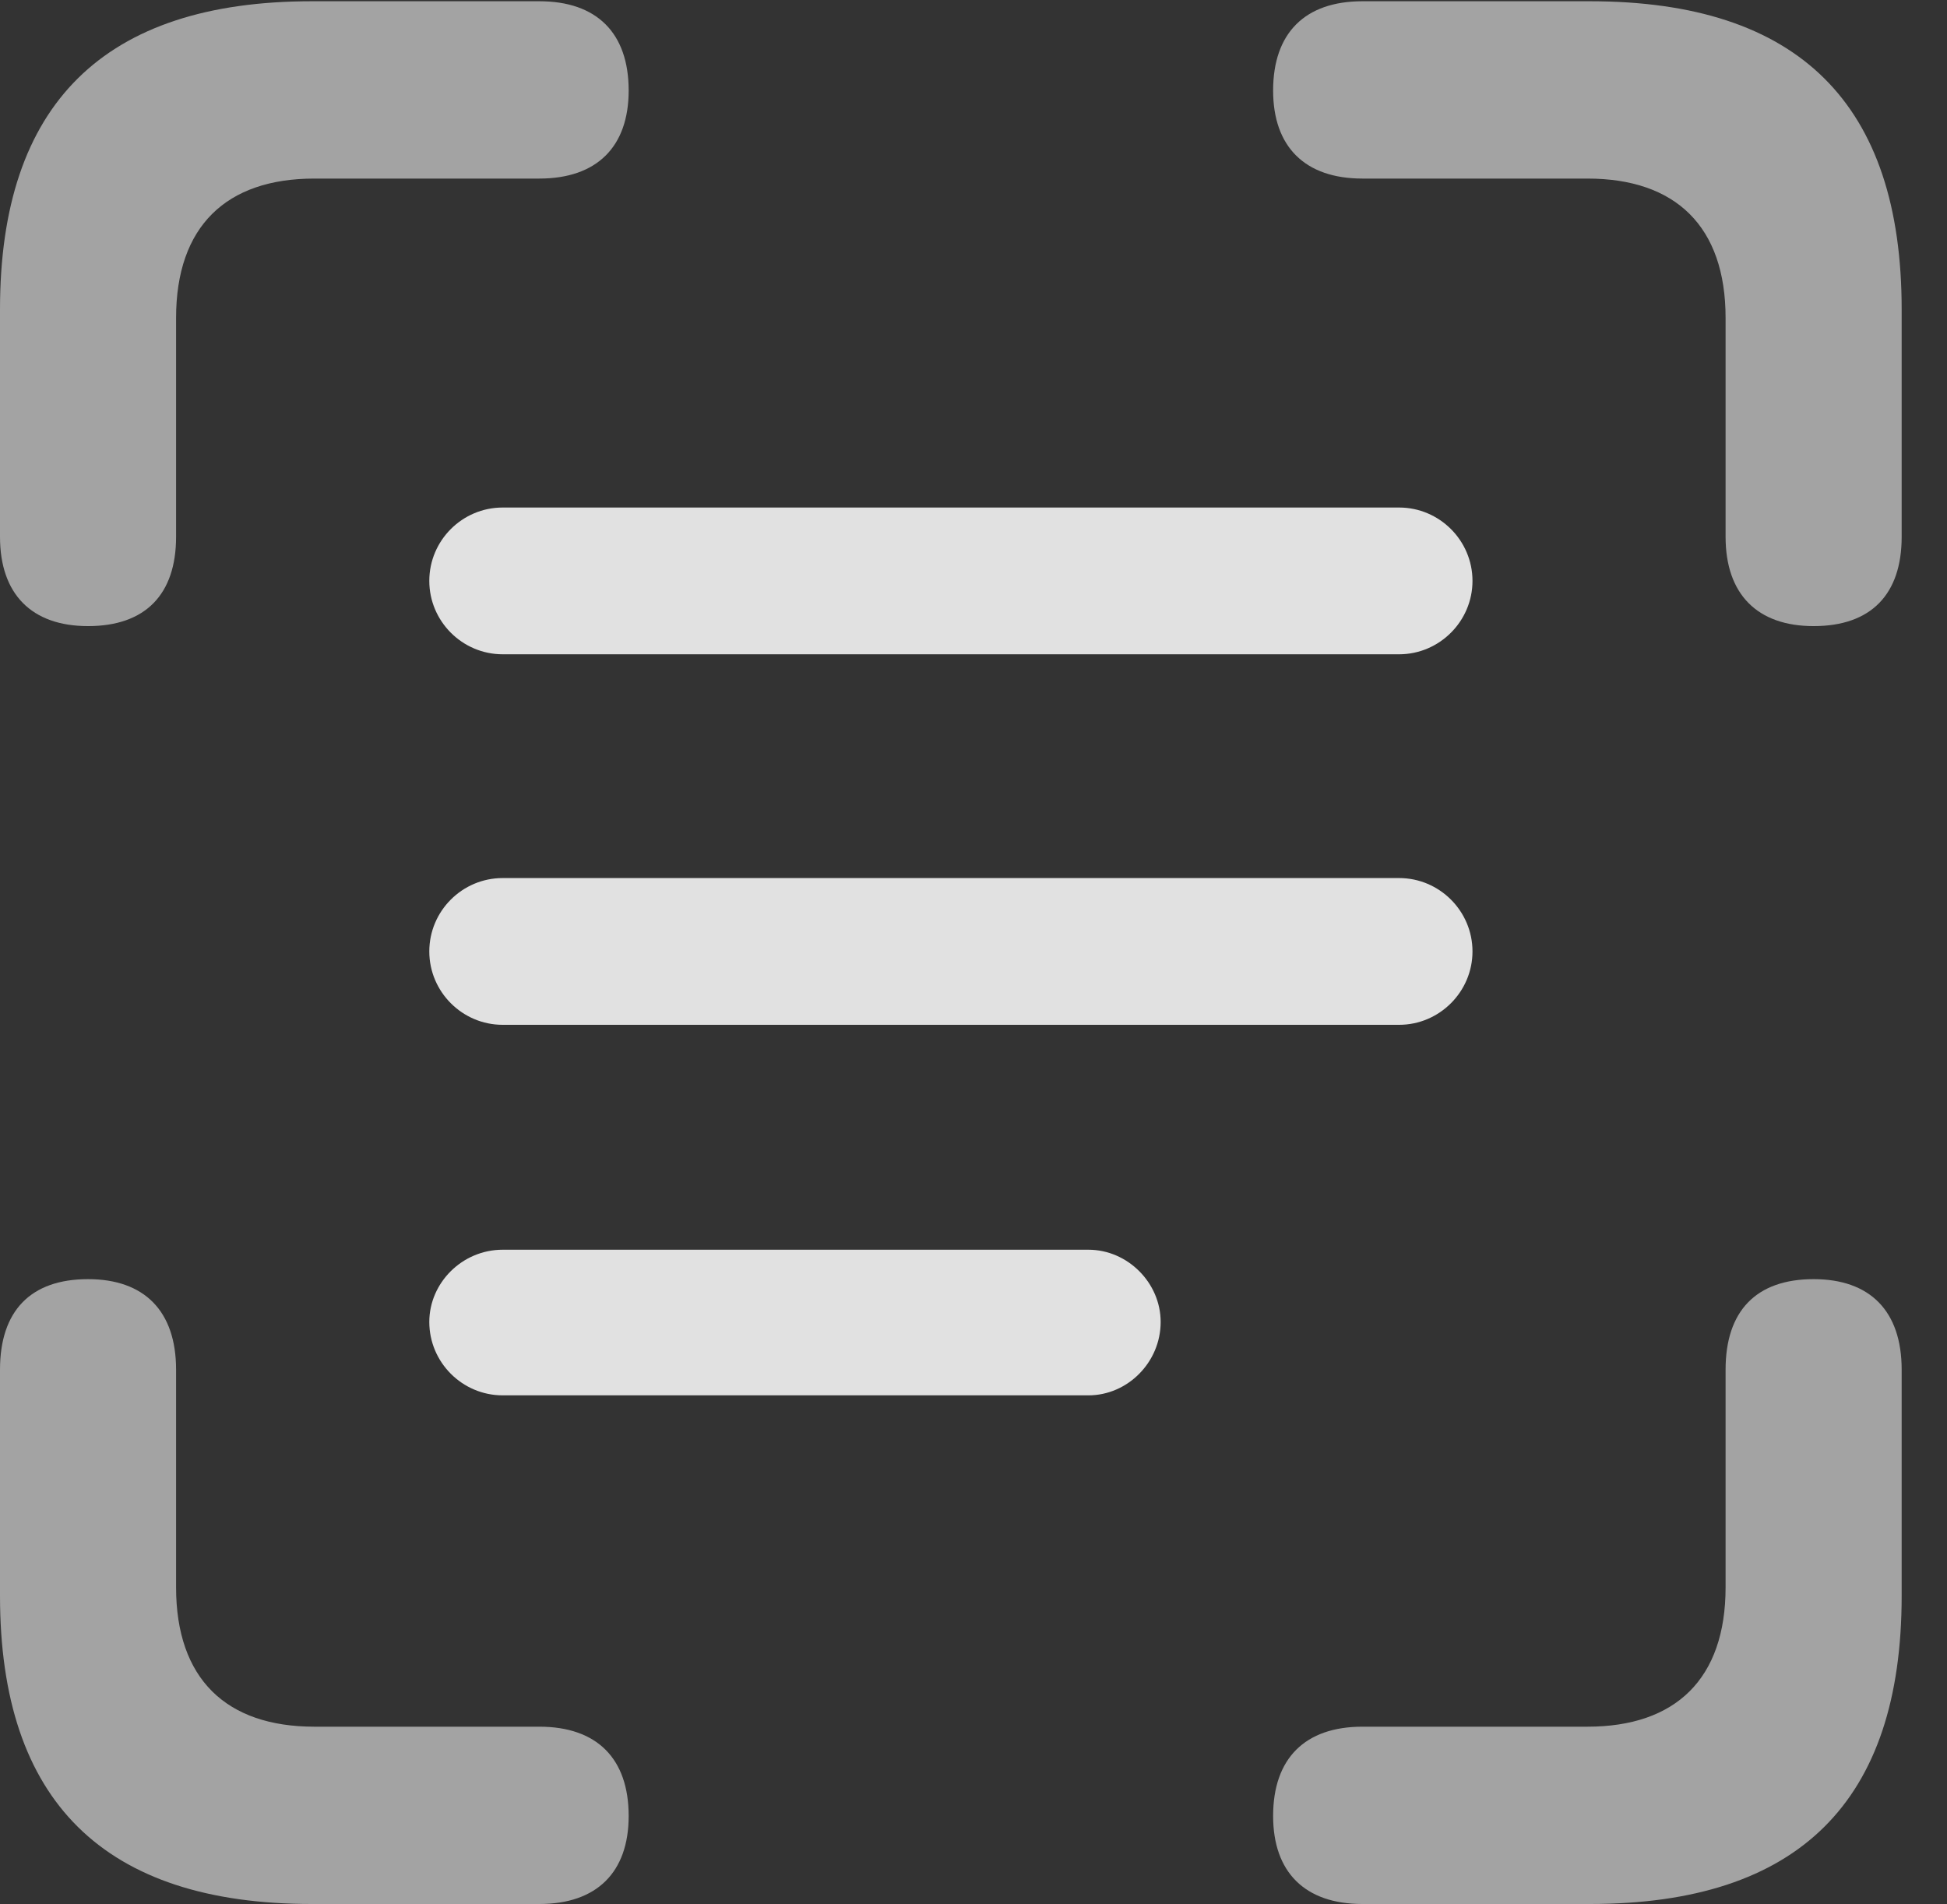 <?xml version="1.0" encoding="UTF-8"?>
<!--Generator: Apple Native CoreSVG 232.5-->
<!DOCTYPE svg
PUBLIC "-//W3C//DTD SVG 1.1//EN"
       "http://www.w3.org/Graphics/SVG/1.1/DTD/svg11.dtd">
<svg version="1.1" xmlns="http://www.w3.org/2000/svg" xmlns:xlink="http://www.w3.org/1999/xlink" width="15.547" height="15.205">
 <rect width="100%" height="100%" fill="#333333" stroke="none"/>
 <g>
  <rect height="15.205" opacity="0" width="15.547" x="0" y="0"/>
  <path d="M0.703 5C1.162 5 1.406 4.746 1.406 4.287L1.406 2.539C1.406 1.807 1.807 1.426 2.51 1.426L4.307 1.426C4.766 1.426 5.02 1.172 5.02 0.723C5.02 0.264 4.766 0.01 4.307 0.01L2.49 0.01C0.83 0.01 0 0.83 0 2.471L0 4.287C0 4.746 0.254 5 0.703 5ZM14.482 5C14.941 5 15.185 4.746 15.185 4.287L15.185 2.471C15.185 0.83 14.365 0.01 12.695 0.01L10.879 0.01C10.42 0.01 10.166 0.264 10.166 0.723C10.166 1.172 10.42 1.426 10.879 1.426L12.676 1.426C13.379 1.426 13.779 1.807 13.779 2.539L13.779 4.287C13.779 4.746 14.033 5 14.482 5ZM2.49 15.205L4.307 15.205C4.766 15.205 5.02 14.951 5.02 14.502C5.02 14.043 4.766 13.789 4.307 13.789L2.51 13.789C1.807 13.789 1.406 13.408 1.406 12.676L1.406 10.938C1.406 10.469 1.152 10.215 0.703 10.215C0.244 10.215 0 10.469 0 10.938L0 12.744C0 14.385 0.83 15.205 2.49 15.205ZM10.879 15.205L12.695 15.205C14.365 15.205 15.185 14.385 15.185 12.744L15.185 10.938C15.185 10.469 14.932 10.215 14.482 10.215C14.023 10.215 13.779 10.469 13.779 10.938L13.779 12.676C13.779 13.408 13.379 13.789 12.676 13.789L10.879 13.789C10.42 13.789 10.166 14.043 10.166 14.502C10.166 14.951 10.42 15.205 10.879 15.205Z" fill="#ffffff" fill-opacity="0.55"/>
  <path d="M3.428 4.639C3.428 4.961 3.691 5.225 4.014 5.225L11.172 5.225C11.494 5.225 11.758 4.961 11.758 4.639C11.758 4.316 11.494 4.053 11.172 4.053L4.014 4.053C3.691 4.053 3.428 4.316 3.428 4.639ZM3.428 7.598C3.428 7.92 3.691 8.184 4.014 8.184L11.172 8.184C11.494 8.184 11.758 7.92 11.758 7.598C11.758 7.275 11.494 7.012 11.172 7.012L4.014 7.012C3.691 7.012 3.428 7.275 3.428 7.598ZM3.428 10.557C3.428 10.879 3.691 11.143 4.014 11.143L8.691 11.143C9.004 11.143 9.268 10.879 9.268 10.557C9.268 10.244 9.004 9.98 8.691 9.98L4.014 9.98C3.691 9.98 3.428 10.244 3.428 10.557Z" fill="#ffffff" fill-opacity="0.85"/>
 </g>
</svg>
